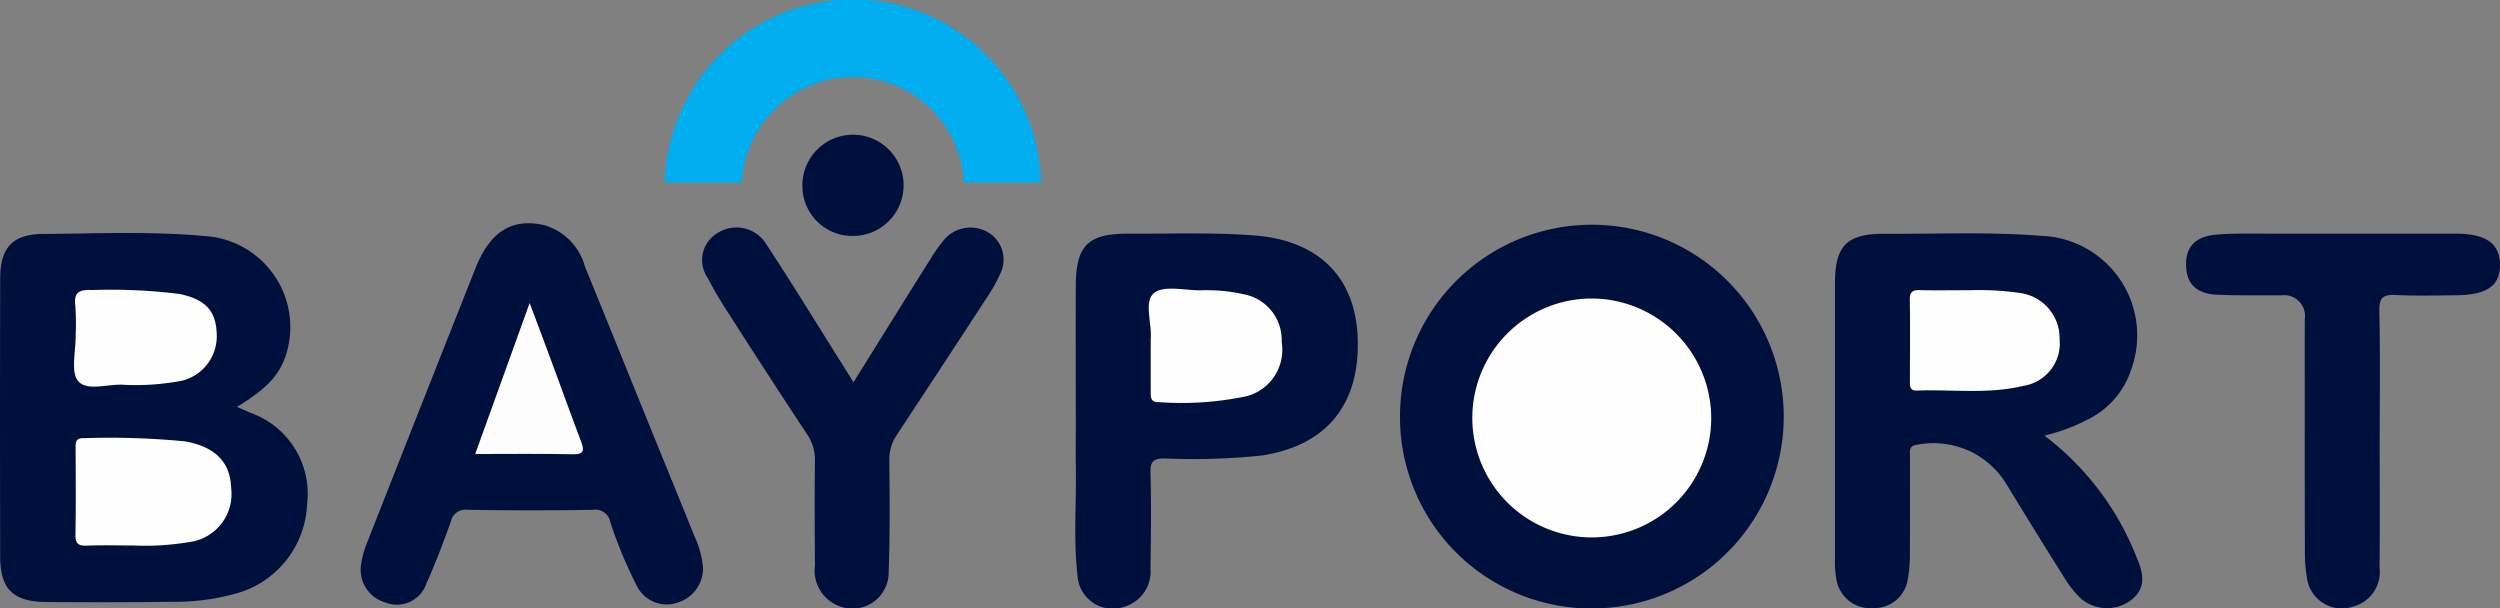 <svg xmlns="http://www.w3.org/2000/svg" width="136.813" height="33.299" viewBox="0 0 136.813 33.299">
  <rect x="0" y="0" width="136.813" height="33.299" fill="#808080" stroke="none"/>
  <g id="b" style="mix-blend-mode: luminosity;isolation: isolate">
    <g id="c" transform="translate(0)">
      <g id="Grupo_40" data-name="Grupo 40">
        <path id="Caminho_86" data-name="Caminho 86" d="M12.971,48.844l.7.314a4.7,4.7,0,0,1,3.135,5.012,5.305,5.305,0,0,1-3.592,4.8,12.293,12.293,0,0,1-3.8.541c-2.289.032-4.581.032-6.873.013C.713,59.51.013,58.823.01,57.03q-.019-7.591,0-15.182c0-1.715.665-2.457,2.363-2.467,2.918-.019,5.839-.156,8.75.11a4.993,4.993,0,0,1,4.513,6.552c-.373,1.093-1.044,1.812-2.662,2.8Z" transform="translate(0 -26.579)" fill="#00103d"/>
        <path id="Caminho_87" data-name="Caminho 87" d="M236.33,48.731a10.5,10.5,0,1,1,10.494,10.423A10.472,10.472,0,0,1,236.33,48.731Z" transform="translate(-159.715 -25.856)" fill="#00103d"/>
        <path id="Caminho_88" data-name="Caminho 88" d="M321.206,50.449a15.388,15.388,0,0,1,5.08,6.737c.49,1.125.337,1.8-.421,2.334a2.194,2.194,0,0,1-2.762-.25,6.482,6.482,0,0,1-.895-1.193q-1.541-2.456-3.054-4.937a4.664,4.664,0,0,0-4.827-2.2c-.567.049-.467.363-.47.691,0,1.78.006,3.563-.006,5.343a7.027,7.027,0,0,1-.107,1.3,1.858,1.858,0,0,1-1.89,1.621,1.888,1.888,0,0,1-2.026-1.579,5.6,5.6,0,0,1-.075-1.118q0-7.542,0-15.088c0-2.042.648-2.713,2.7-2.7,2.856.013,5.712-.117,8.565.11a5.451,5.451,0,0,1,4.957,7.281,4.651,4.651,0,0,1-2.214,2.681,10.511,10.511,0,0,1-2.548.973Z" transform="translate(-209.333 -26.615)" fill="#00103d"/>
        <path id="Caminho_89" data-name="Caminho 89" d="M79.63,56.585a1.953,1.953,0,0,1-1.339,1.838,1.825,1.825,0,0,1-2.263-.862,24.041,24.041,0,0,1-1.472-3.534.822.822,0,0,0-.924-.665q-3.438.058-6.876,0a.818.818,0,0,0-.927.658c-.412,1.144-.843,2.282-1.342,3.388a1.7,1.7,0,0,1-2.23,1.028,1.864,1.864,0,0,1-1.336-2.094,5.116,5.116,0,0,1,.321-1.167q2.961-7.528,5.942-15.045c.807-2.029,2.042-2.762,3.8-2.334a3.25,3.25,0,0,1,2.188,2.26c1.274,3.115,2.532,6.241,3.8,9.359.726,1.79,1.462,3.579,2.182,5.372a5.093,5.093,0,0,1,.48,1.8Z" transform="translate(-41.159 -25.463)" fill="#00103d"/>
        <path id="Caminho_90" data-name="Caminho 90" d="M181.541,49.675c0-2.47-.01-4.941,0-7.408.013-2.2.665-2.856,2.879-2.846,2.292.01,4.584-.078,6.873.094,3.524.266,5.557,2.266,5.676,5.625.13,3.657-1.738,5.9-5.281,6.422a35.723,35.723,0,0,1-5.265.159c-.6,0-.81.13-.794.768.045,1.751.026,3.5,0,5.252A2,2,0,0,1,184.3,59.8a1.932,1.932,0,0,1-2.665-1.683c-.227-1.991-.052-4-.091-5.994-.016-.814,0-1.624,0-2.438Z" transform="translate(-122.669 -26.632)" fill="#00103d"/>
        <path id="Caminho_91" data-name="Caminho 91" d="M126.855,46.86c1.439-2.3,2.8-4.5,4.179-6.685a8.668,8.668,0,0,1,.81-1.144,1.9,1.9,0,0,1,2.4-.35,1.727,1.727,0,0,1,.648,2.224,8.064,8.064,0,0,1-.726,1.306q-2.456,3.769-4.934,7.524a2.358,2.358,0,0,0-.418,1.391c.016,2.029.039,4.065-.036,6.091a1.983,1.983,0,0,1-2.762,1.88,2.069,2.069,0,0,1-1.274-2.191c-.013-1.906-.023-3.812,0-5.719a2.492,2.492,0,0,0-.438-1.482q-2.169-3.287-4.286-6.6a21.445,21.445,0,0,1-1.138-1.935,1.716,1.716,0,0,1,.525-2.464,1.918,1.918,0,0,1,2.645.561c1.407,2.14,2.743,4.325,4.107,6.49.2.318.4.635.694,1.109Z" transform="translate(-80.144 -25.95)" fill="#00103d"/>
        <path id="Caminho_92" data-name="Caminho 92" d="M379.619,50.683c0,2.344.016,4.688-.006,7.032a1.957,1.957,0,0,1-1.465,2.13,1.922,1.922,0,0,1-2.509-1.585,8.162,8.162,0,0,1-.113-1.491q-.015-6.326-.006-12.653a1.141,1.141,0,0,0-1.271-1.31c-1.161,0-2.324.016-3.482-.029s-1.705-.577-1.741-1.55c-.042-1.041.467-1.637,1.65-1.741,1-.088,2.007-.052,3.008-.055q5.038,0,10.076,0c1.673,0,2.431.538,2.444,1.683.013,1.167-.7,1.673-2.409,1.689-1.1.01-2.2.042-3.294-.013-.687-.036-.914.139-.9.866.052,2.344.019,4.688.019,7.028h-.007Z" transform="translate(-249.391 -26.645)" fill="#00103d"/>
        <path id="Caminho_93" data-name="Caminho 93" d="M135.45,25.581a2.77,2.77,0,1,1,2.824,2.752,2.735,2.735,0,0,1-2.824-2.752Z" transform="translate(-91.539 -15.421)" fill="#00103d"/>
        <path id="Caminho_94" data-name="Caminho 94" d="M15.9,79.831c-.96,0-1.744-.026-2.525.01-.477.019-.655-.1-.645-.613.032-1.559.016-3.119.01-4.678,0-.327-.032-.613.46-.59a41.991,41.991,0,0,1,5.531.175c1.64.292,2.467,1.128,2.519,2.532a2.654,2.654,0,0,1-2.35,2.986,14.122,14.122,0,0,1-3,.178Z" transform="translate(-8.602 -49.98)" fill="#fefefe"/>
        <path id="Caminho_95" data-name="Caminho 95" d="M15.295,54.138c-.856-.088-2.049.376-2.558-.191-.444-.493-.136-1.657-.152-2.525a13.654,13.654,0,0,0-.016-1.589c-.107-.785.243-.924.937-.885a30.129,30.129,0,0,1,4.775.217c1.407.3,1.984.924,2.023,2.172a2.507,2.507,0,0,1-1.89,2.571A13.442,13.442,0,0,1,15.295,54.138Z" transform="translate(-8.445 -33.076)" fill="#fefefe"/>
        <path id="Caminho_96" data-name="Caminho 96" d="M261.614,56.935a6.537,6.537,0,1,1-6.49-6.545A6.561,6.561,0,0,1,261.614,56.935Z" transform="translate(-167.967 -34.054)" fill="#fefefe"/>
        <path id="Caminho_97" data-name="Caminho 97" d="M325.573,48.978a15.648,15.648,0,0,1,2.914.159,2.494,2.494,0,0,1,2.1,2.506,2.354,2.354,0,0,1-1.991,2.568c-1.916.464-3.877.185-5.816.256-.37.013-.386-.211-.383-.483,0-1.5.016-3-.007-4.5-.006-.431.165-.525.554-.515.817.023,1.634.006,2.632.006Z" transform="translate(-217.876 -33.093)" fill="#fefefe"/>
        <path id="Caminho_98" data-name="Caminho 98" d="M80.213,59.413c1-2.778,1.955-5.42,2.979-8.263.48,1.281.895,2.376,1.3,3.479.509,1.371,1,2.749,1.52,4.114.2.525.113.7-.486.684-1.721-.036-3.446-.013-5.317-.013Z" transform="translate(-54.207 -34.568)" fill="#fdfdfd"/>
        <path id="Caminho_99" data-name="Caminho 99" d="M194.031,51.837c0-.123-.006-.25,0-.373.062-.862-.386-2.039.182-2.5.538-.434,1.676-.139,2.548-.146a9.117,9.117,0,0,1,2.334.211,2.544,2.544,0,0,1,2.1,2.616,2.626,2.626,0,0,1-1.9,2.963,17.183,17.183,0,0,1-4.856.327c-.418.006-.412-.279-.412-.574,0-.843,0-1.686,0-2.525Z" transform="translate(-131.055 -32.93)" fill="#fefefe"/>
        <path id="Caminho_100" data-name="Caminho 100" d="M122.529,4.214a6.092,6.092,0,0,1,6.072,5.77h4.221a10.3,10.3,0,0,0-20.592,0h4.221a6.092,6.092,0,0,1,6.072-5.77Z" transform="translate(-75.847)" fill="#00aeef"/>
      </g>
    </g>
  </g>
</svg>
